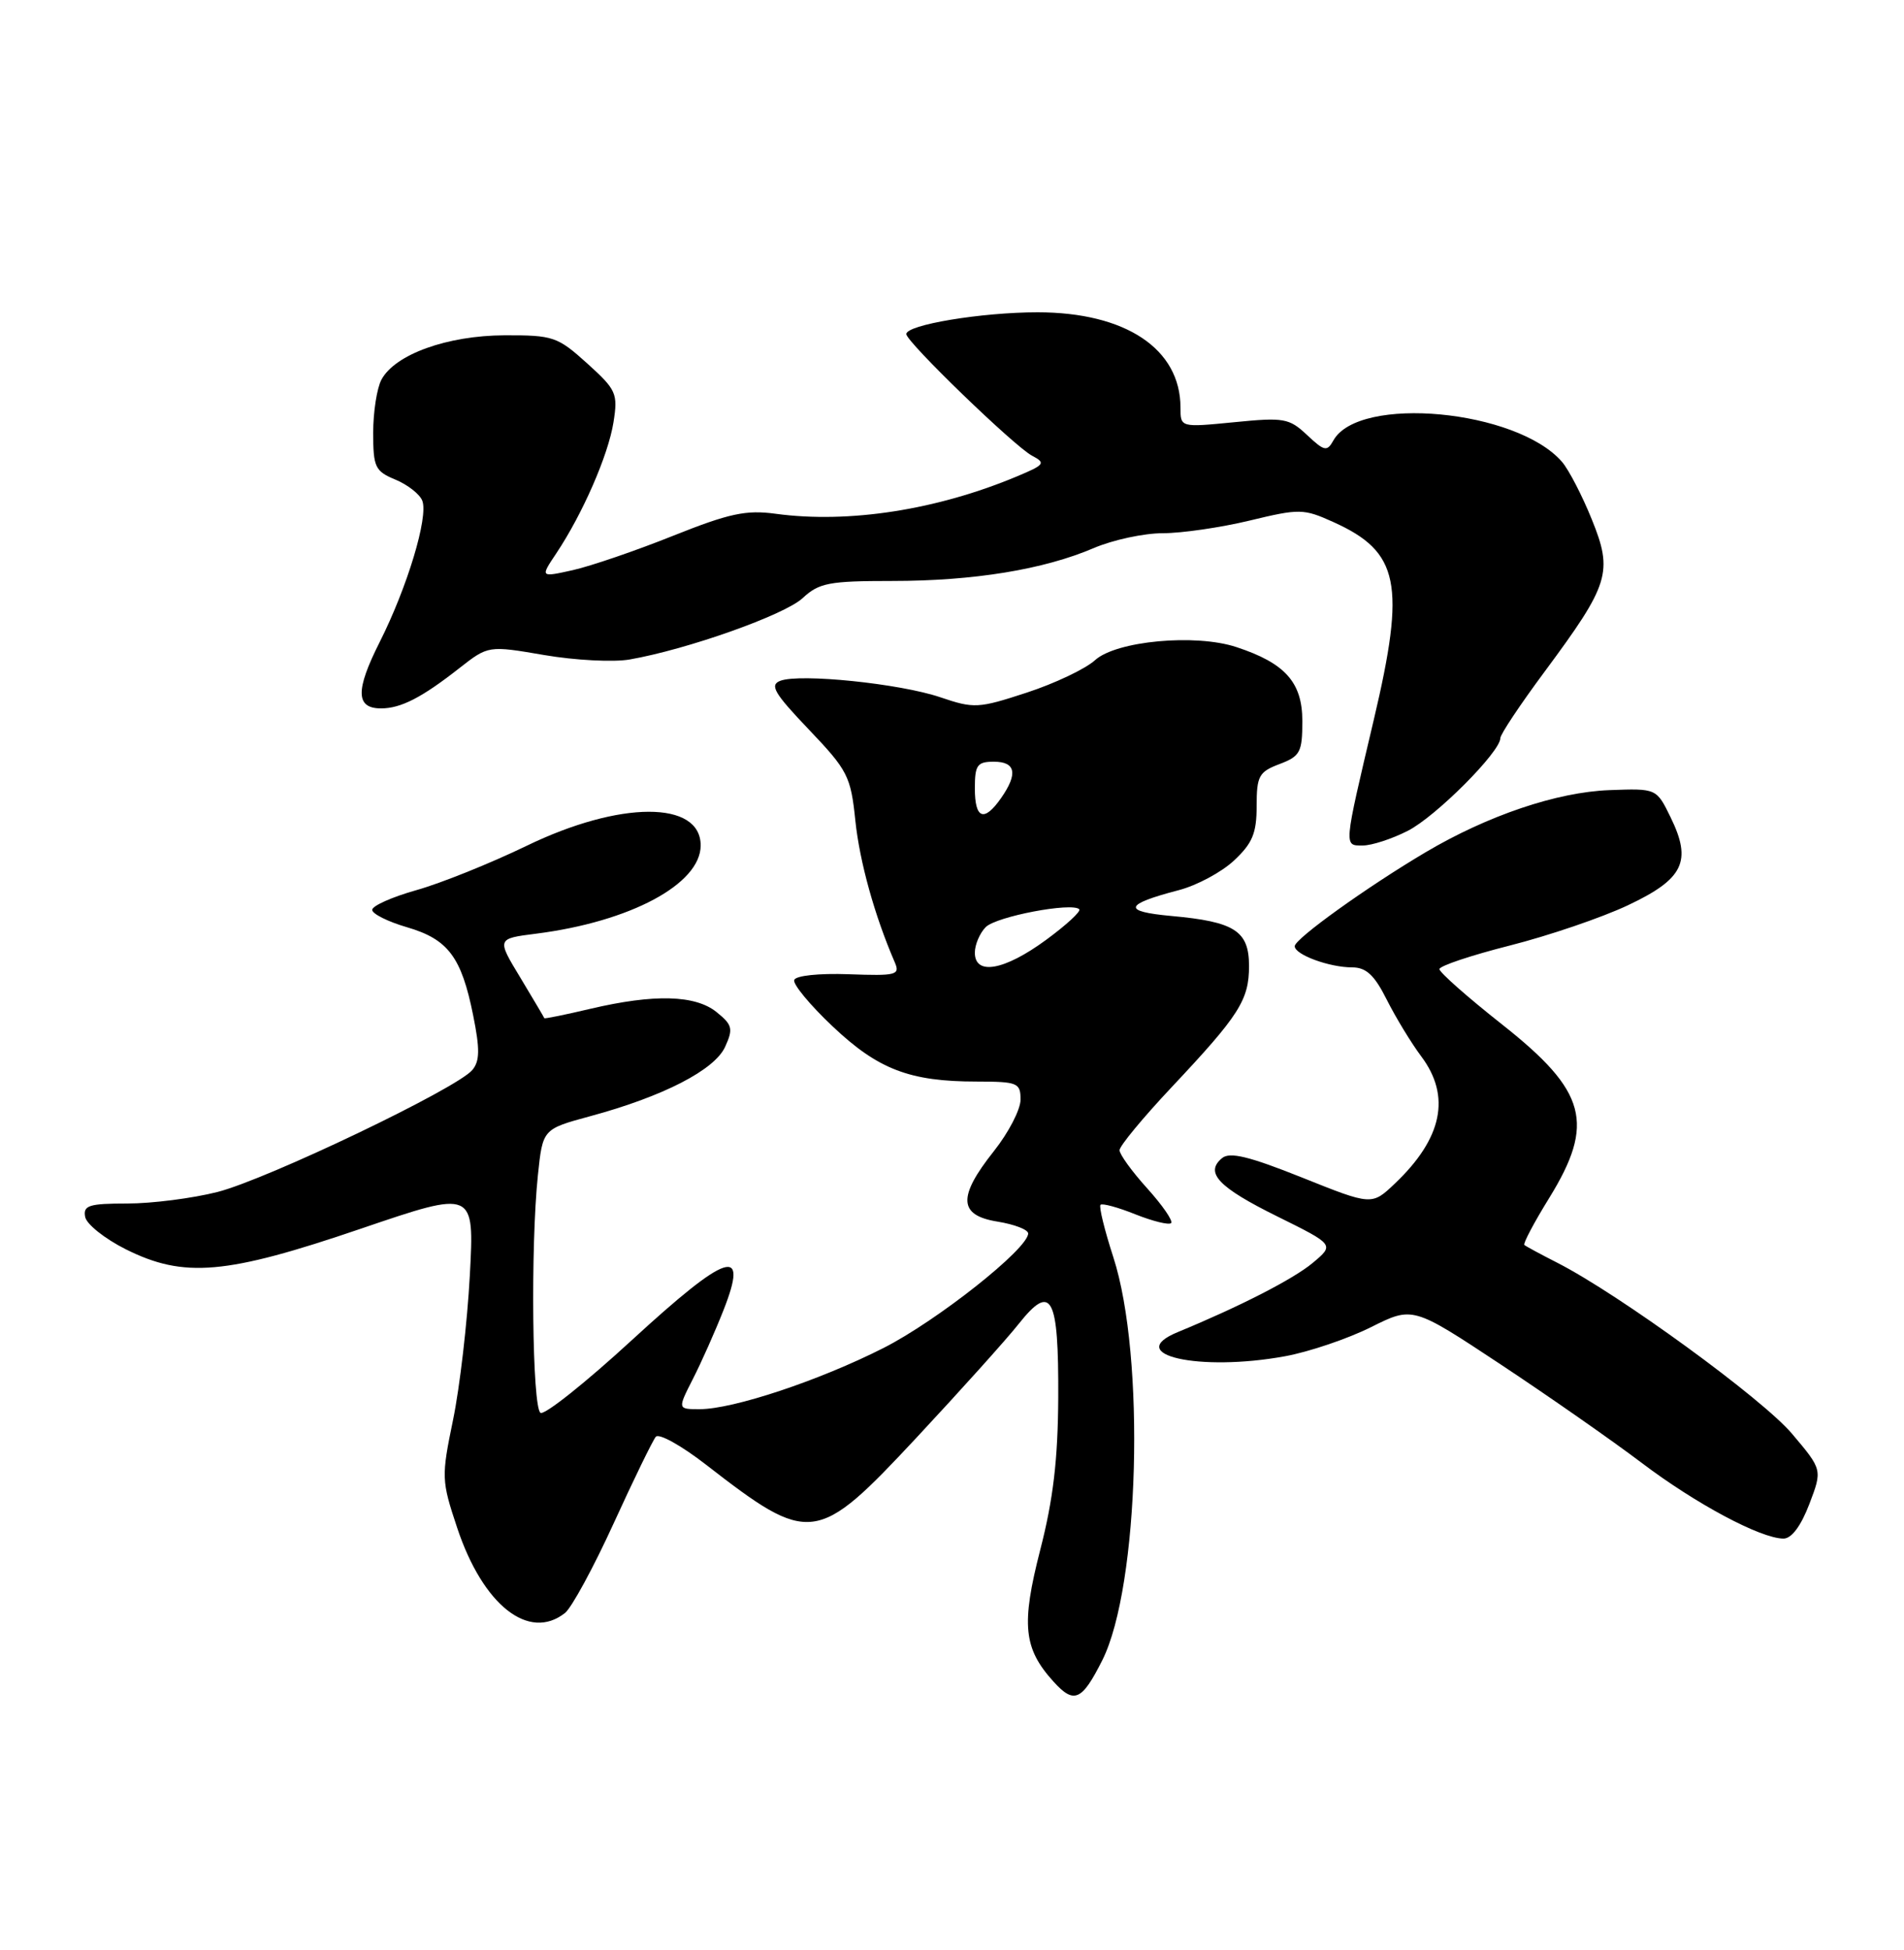 <?xml version="1.0" encoding="UTF-8" standalone="no"?>
<!DOCTYPE svg PUBLIC "-//W3C//DTD SVG 1.1//EN" "http://www.w3.org/Graphics/SVG/1.1/DTD/svg11.dtd" >
<svg xmlns="http://www.w3.org/2000/svg" xmlns:xlink="http://www.w3.org/1999/xlink" version="1.1" viewBox="0 0 250 256">
 <g >
 <path fill="currentColor"
d=" M 144.74 217.95 C 149.60 208.25 150.42 178.10 146.18 165.04 C 145.03 161.49 144.27 158.40 144.50 158.17 C 144.73 157.94 146.79 158.50 149.08 159.42 C 151.37 160.33 153.48 160.85 153.77 160.57 C 154.05 160.28 152.64 158.24 150.64 156.02 C 148.64 153.81 147.00 151.55 147.00 151.00 C 147.00 150.45 150.07 146.74 153.82 142.75 C 162.73 133.28 164.00 131.29 164.00 126.81 C 164.00 122.21 162.12 121.00 153.79 120.25 C 147.32 119.66 147.58 118.74 154.78 116.86 C 157.13 116.25 160.40 114.50 162.03 112.97 C 164.45 110.71 165.00 109.39 165.00 105.82 C 165.00 101.87 165.30 101.33 168.00 100.31 C 170.72 99.28 171.00 98.76 171.00 94.66 C 171.00 89.58 168.75 87.06 162.34 84.95 C 156.96 83.17 146.56 84.14 143.78 86.67 C 142.53 87.81 138.49 89.73 134.81 90.93 C 128.46 93.01 127.89 93.04 123.47 91.54 C 118.17 89.74 105.03 88.39 102.45 89.38 C 101.02 89.93 101.66 91.01 106.20 95.77 C 111.31 101.13 111.71 101.90 112.31 107.74 C 112.88 113.17 114.84 120.22 117.48 126.32 C 118.21 128.00 117.72 128.13 111.44 127.90 C 107.54 127.76 104.47 128.08 104.28 128.66 C 104.10 129.21 106.36 131.95 109.32 134.74 C 115.30 140.40 119.45 141.99 128.25 141.99 C 133.62 142.00 134.00 142.15 134.00 144.36 C 134.00 145.66 132.43 148.69 130.51 151.11 C 125.72 157.14 125.84 159.56 131.00 160.38 C 133.20 160.74 135.00 161.43 135.00 161.93 C 135.00 163.94 123.04 173.40 116.00 176.97 C 107.58 181.24 96.27 185.00 91.87 185.00 C 88.96 185.00 88.96 185.00 90.97 181.05 C 92.08 178.88 93.89 174.81 94.99 172.02 C 98.37 163.46 95.55 164.38 82.97 175.93 C 76.90 181.51 71.50 185.81 70.97 185.48 C 69.88 184.81 69.65 163.60 70.63 154.26 C 71.26 148.23 71.26 148.23 77.49 146.54 C 87.07 143.95 93.83 140.47 95.21 137.43 C 96.29 135.06 96.17 134.55 94.10 132.88 C 91.30 130.61 85.89 130.47 77.51 132.44 C 74.21 133.22 71.50 133.77 71.47 133.67 C 71.45 133.58 70.03 131.19 68.33 128.36 C 65.22 123.23 65.22 123.23 70.36 122.58 C 82.76 121.01 92.00 116.06 92.00 110.99 C 92.00 105.08 81.41 105.10 69.15 111.04 C 64.39 113.34 57.88 115.96 54.67 116.86 C 51.47 117.76 48.86 118.93 48.87 119.45 C 48.87 119.97 50.93 121.00 53.44 121.73 C 58.84 123.31 60.59 125.63 62.13 133.31 C 63.02 137.73 63.00 139.30 62.02 140.47 C 60.01 142.90 35.05 154.84 28.54 156.49 C 25.26 157.32 19.94 158.00 16.72 158.00 C 11.68 158.00 10.90 158.25 11.18 159.75 C 11.35 160.71 13.75 162.62 16.50 164.00 C 24.15 167.83 29.66 167.35 47.40 161.30 C 62.29 156.23 62.29 156.23 61.69 167.43 C 61.36 173.59 60.37 182.13 59.49 186.39 C 57.94 193.90 57.96 194.36 60.02 200.55 C 63.40 210.73 69.45 215.51 74.19 211.75 C 75.06 211.06 77.93 205.78 80.57 200.00 C 83.21 194.22 85.70 189.11 86.11 188.62 C 86.52 188.14 89.47 189.78 92.68 192.27 C 106.39 202.90 107.22 202.79 120.33 188.75 C 126.10 182.56 132.15 175.84 133.76 173.80 C 138.07 168.38 139.01 170.13 138.95 183.45 C 138.91 191.60 138.29 196.86 136.58 203.49 C 134.07 213.28 134.38 216.41 138.33 220.77 C 141.03 223.75 142.05 223.30 144.74 217.95 Z  M 237.56 197.48 C 239.29 192.95 239.29 192.95 235.30 188.23 C 231.43 183.64 212.60 169.93 204.50 165.79 C 202.30 164.67 200.34 163.61 200.15 163.44 C 199.96 163.27 201.42 160.50 203.40 157.30 C 209.47 147.46 208.34 143.27 197.25 134.51 C 192.71 130.93 189.00 127.65 189.00 127.23 C 189.00 126.81 193.16 125.42 198.25 124.13 C 203.34 122.84 210.31 120.47 213.74 118.85 C 221.07 115.39 222.19 113.09 219.35 107.29 C 217.50 103.50 217.50 103.50 211.32 103.73 C 204.42 103.99 195.34 107.06 187.18 111.89 C 179.54 116.41 170.00 123.25 170.00 124.22 C 170.00 125.33 174.54 127.00 177.54 127.00 C 179.38 127.00 180.47 128.01 182.09 131.25 C 183.27 133.59 185.30 136.93 186.61 138.68 C 190.54 143.92 189.40 149.44 183.15 155.38 C 180.12 158.26 180.12 158.26 170.96 154.59 C 164.03 151.82 161.47 151.19 160.46 152.04 C 158.15 153.95 159.97 155.87 167.72 159.70 C 175.22 163.41 175.22 163.41 172.36 165.80 C 169.81 167.93 162.77 171.53 154.67 174.87 C 147.41 177.85 157.45 180.12 168.74 178.05 C 171.91 177.47 176.97 175.75 180.00 174.24 C 185.50 171.49 185.50 171.49 197.02 179.11 C 203.35 183.30 211.67 189.11 215.52 192.02 C 222.63 197.41 231.16 201.97 234.17 201.99 C 235.23 202.00 236.46 200.35 237.56 197.48 Z  M 184.85 109.07 C 188.52 107.21 197.00 98.71 197.00 96.90 C 197.00 96.41 199.61 92.49 202.81 88.18 C 211.34 76.67 211.82 75.12 209.00 68.17 C 207.74 65.05 205.98 61.66 205.10 60.64 C 199.18 53.78 178.43 51.83 175.08 57.82 C 174.24 59.32 173.90 59.25 171.62 57.11 C 169.27 54.90 168.58 54.78 162.04 55.43 C 155.00 56.12 155.00 56.12 155.00 53.51 C 155.00 45.80 147.80 41.00 136.23 41.00 C 128.87 41.00 119.00 42.64 119.00 43.86 C 119.00 44.88 133.16 58.57 135.50 59.82 C 137.34 60.79 137.18 61.01 133.58 62.52 C 123.03 66.95 111.44 68.75 101.85 67.45 C 97.97 66.92 95.76 67.39 88.35 70.35 C 83.48 72.30 77.57 74.32 75.21 74.85 C 70.93 75.80 70.93 75.80 73.04 72.65 C 76.49 67.48 79.86 59.77 80.55 55.45 C 81.15 51.65 80.94 51.18 77.09 47.70 C 73.21 44.20 72.64 44.00 66.25 44.02 C 58.72 44.05 51.86 46.52 50.08 49.85 C 49.49 50.96 49.00 54.09 49.00 56.81 C 49.00 61.34 49.25 61.86 51.93 62.97 C 53.54 63.64 55.13 64.89 55.45 65.74 C 56.27 67.87 53.47 77.12 49.85 84.30 C 46.65 90.64 46.70 93.00 50.03 93.00 C 52.63 93.00 55.38 91.59 60.31 87.72 C 64.12 84.74 64.12 84.74 71.48 86.00 C 75.52 86.69 80.56 86.95 82.67 86.58 C 90.25 85.26 102.99 80.74 105.38 78.53 C 107.54 76.52 108.84 76.27 117.15 76.27 C 127.84 76.27 137.04 74.77 143.62 71.95 C 146.12 70.88 150.20 70.00 152.69 70.00 C 155.18 70.00 160.31 69.25 164.09 68.34 C 170.63 66.76 171.16 66.77 175.06 68.53 C 183.75 72.44 184.60 76.63 180.38 94.50 C 176.40 111.37 176.43 111.00 178.93 111.00 C 180.11 111.00 182.78 110.13 184.85 109.07 Z  M 128.00 125.07 C 128.00 124.01 128.65 122.50 129.43 121.71 C 130.83 120.31 140.76 118.43 141.71 119.37 C 141.97 119.64 140.00 121.45 137.34 123.40 C 131.87 127.41 128.00 128.10 128.00 125.07 Z  M 128.00 103.50 C 128.00 100.43 128.31 100.00 130.50 100.00 C 133.37 100.00 133.68 101.58 131.44 104.78 C 129.21 107.97 128.00 107.52 128.00 103.50 Z "/>
</g>
</svg>